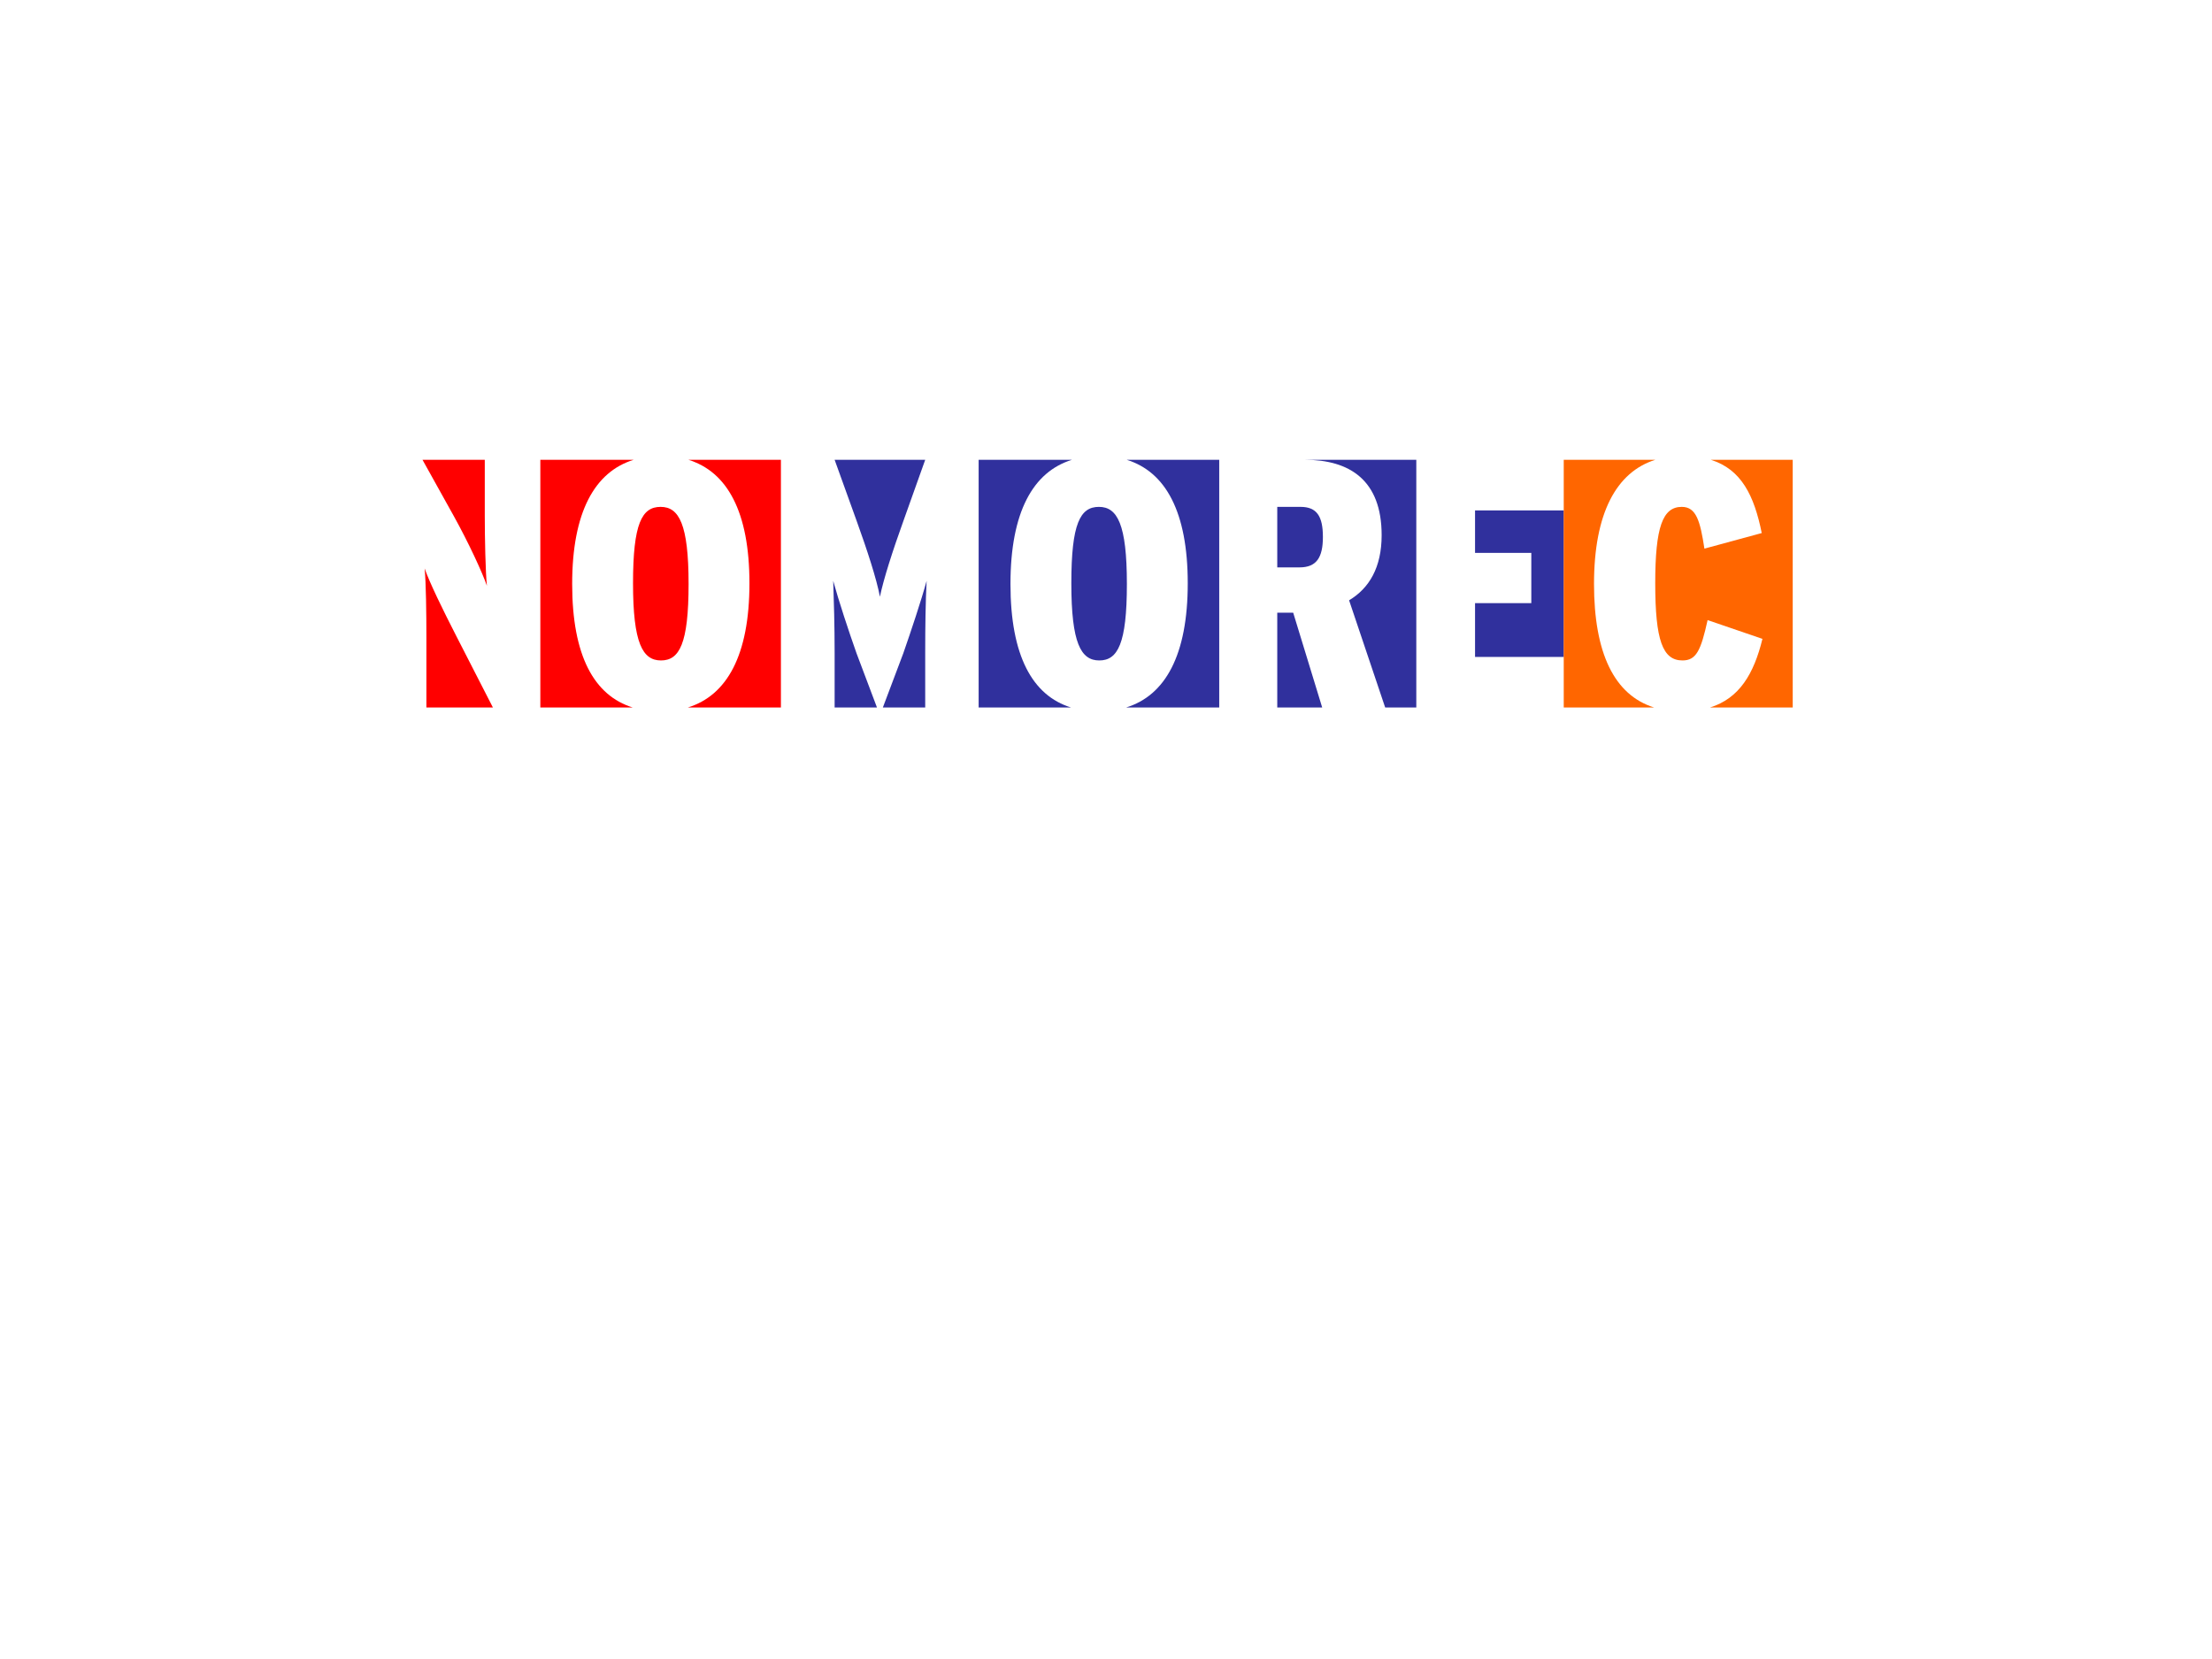 <?xml version="1.0" encoding="UTF-8" standalone="no"?>
<svg
   xmlns:dc="http://purl.org/dc/elements/1.1/"
   xmlns:cc="http://creativecommons.org/ns#"
   xmlns:rdf="http://www.w3.org/1999/02/22-rdf-syntax-ns#"
   xmlns:svg="http://www.w3.org/2000/svg"
   xmlns="http://www.w3.org/2000/svg"
   viewBox="0 0 1066.667 800"
   height="800"
   width="1066.667"
   xml:space="preserve"
   id="svg2"
   version="1.1"><defs
     id="defs6"><clipPath
       id="clipPath18"
       clipPathUnits="userSpaceOnUse"><path
         id="path16"
         d="M 0,600 H 800 V 0 H 0 Z" /></clipPath></defs><g
     transform="matrix(1.333,0,0,-1.333,0,800)"
     id="g10"><g
       id="g12"><g
         clip-path="url(#clipPath18)"
         id="g14"><g
           transform="translate(282.5,433.812)"
           id="g20"><path
             id="path22"
             style="fill:#ff0000;fill-opacity:1;fill-rule:nonzero;stroke:none"
             d="m 0,0 h -33.464 c 14.028,-4.329 22.079,-18.788 22.079,-44.675 0,-26.015 -8.152,-40.581 -22.306,-44.929 H 0 Z" /></g><g
           transform="translate(176.14,388.242)"
           id="g24"><path
             id="path26"
             style="fill:#ff0000;fill-opacity:1;fill-rule:nonzero;stroke:none"
             d="M 0,0 C -0.512,4.864 -0.768,17.28 -0.768,25.473 V 45.57 H -23.297 L -11.904,25.089 C -6.784,15.873 -1.664,4.864 0,0" /></g><g
           transform="translate(153.611,394.514)"
           id="g28"><path
             id="path30"
             style="fill:#ff0000;fill-opacity:1;fill-rule:nonzero;stroke:none"
             d="m 0,0 c 0.512,-5.12 0.64,-16.513 0.64,-24.962 v -25.345 h 24.065 l -13.184,25.73 C 6.528,-14.849 1.792,-5.12 0,0" /></g><g
           transform="translate(206.984,388.881)"
           id="g32"><path
             id="path34"
             style="fill:#ff0000;fill-opacity:1;fill-rule:nonzero;stroke:none"
             d="M 0,0 C 0,26.016 8.152,40.583 22.234,44.931 H -11.515 V -44.674 H 21.928 C 7.951,-40.36 0,-25.971 0,0" /></g><g
           transform="translate(238.985,416.787)"
           id="g36"><path
             id="path38"
             style="fill:#ff0000;fill-opacity:1;fill-rule:nonzero;stroke:none"
             d="m 0,0 c -6.784,0 -9.984,-6.016 -9.984,-27.649 0,-21.633 3.456,-27.906 10.112,-27.906 6.656,0 9.984,6.017 9.984,27.65 C 10.112,-6.272 6.656,0 0,0" /></g><g
           transform="translate(365.542,388.881)"
           id="g40"><path
             id="path42"
             style="fill:#30309d;fill-opacity:1;fill-rule:nonzero;stroke:none"
             d="M 0,0 C 0,26.016 8.152,40.583 22.234,44.931 H -11.515 V -44.674 H 21.927 C 7.951,-40.36 0,-25.971 0,0" /></g><g
           transform="translate(334.698,364.048)"
           id="g44"><path
             id="path46"
             style="fill:#30309d;fill-opacity:1;fill-rule:nonzero;stroke:none"
             d="M 0,0 C 0,9.601 0.128,18.305 0.512,25.985 -1.408,18.945 -5.12,7.809 -7.937,-0.256 l -7.386,-19.585 H 0 Z" /></g><g
           transform="translate(318.313,384.273)"
           id="g48"><path
             id="path50"
             style="fill:#30309d;fill-opacity:1;fill-rule:nonzero;stroke:none"
             d="m 0,0 c 1.28,6.272 4.608,16.642 8.576,27.649 l 7.809,21.89 h -32.77 L -8.448,27.521 C -4.608,16.897 -1.152,6.272 0,0" /></g><g
           transform="translate(301.417,390.034)"
           id="g52"><path
             id="path54"
             style="fill:#30309d;fill-opacity:1;fill-rule:nonzero;stroke:none"
             d="M 0,0 C 0.256,-7.425 0.512,-16.385 0.512,-25.985 V -45.826 H 15.834 L 8.448,-26.241 C 5.632,-18.305 1.92,-7.04 0,0" /></g><g
           transform="translate(397.543,416.787)"
           id="g56"><path
             id="path58"
             style="fill:#30309d;fill-opacity:1;fill-rule:nonzero;stroke:none"
             d="m 0,0 c -6.784,0 -9.984,-6.016 -9.984,-27.649 0,-21.633 3.456,-27.906 10.112,-27.906 6.656,0 9.984,6.017 9.984,27.65 C 10.112,-6.272 6.656,0 0,0" /></g><g
           transform="translate(462.054,378.513)"
           id="g60"><path
             id="path62"
             style="fill:#30309d;fill-opacity:1;fill-rule:nonzero;stroke:none"
             d="M 0,0 V -34.306 H 16.257 L 5.76,0 Z" /></g><g
           transform="translate(565.73,415.507)"
           id="g64"><path
             id="path66"
             style="fill:#30309d;fill-opacity:1;fill-rule:nonzero;stroke:none"
             d="m 0,0 h -32.125 v -15.361 h 20.353 v -18.177 h -20.353 v -19.457 h 32.13 z" /></g><g
           transform="translate(472.038,433.812)"
           id="g68"><path
             id="path70"
             style="fill:#30309d;fill-opacity:1;fill-rule:nonzero;stroke:none"
             d="m 0,0 c 16.129,0 27.777,-7.297 27.777,-27.266 0,-11.648 -4.48,-19.201 -11.776,-23.552 L 29.058,-89.604 H 40.317 V 0 Z" /></g><g
           transform="translate(441.06,433.812)"
           id="g72"><path
             id="path74"
             style="fill:#30309d;fill-opacity:1;fill-rule:nonzero;stroke:none"
             d="m 0,0 h -33.467 c 14.028,-4.329 22.079,-18.788 22.079,-44.675 0,-26.015 -8.152,-40.581 -22.306,-44.929 H 0 Z" /></g><g
           transform="translate(470.118,394.898)"
           id="g76"><path
             id="path78"
             style="fill:#30309d;fill-opacity:1;fill-rule:nonzero;stroke:none"
             d="m 0,0 c 6.144,0 8.448,3.584 8.448,11.009 0,7.424 -2.176,10.88 -8.064,10.88 H -8.064 V 0 Z" /></g><g
           transform="translate(648.525,433.812)"
           id="g80"><path
             id="path82"
             style="fill:#ff6600;fill-opacity:1;fill-rule:nonzero;stroke:none"
             d="m 0,0 h -29.633 c 11.06,-3.435 15.698,-12.975 18.424,-26.497 l -20.737,-5.632 c -1.536,9.984 -2.945,15.104 -8.193,15.104 -6.912,0 -9.6,-7.296 -9.6,-27.649 0,-20.609 2.688,-27.906 9.856,-27.906 4.992,0 6.656,3.585 9.089,14.593 l 19.841,-6.784 c -3.097,-12.683 -8.374,-21.547 -18.994,-24.832 l 29.947,0 z" /></g><g
           transform="translate(576.642,388.882)"
           id="g84"><path
             id="path86"
             style="fill:#ff6600;fill-opacity:1;fill-rule:nonzero;stroke:none"
             d="M 0,0 C 0,25.672 8.114,40.521 22.173,44.93 H -10.953 V -44.673 H 21.756 C 7.306,-40.179 0,-24.931 0,0" /></g></g></g></g></svg>